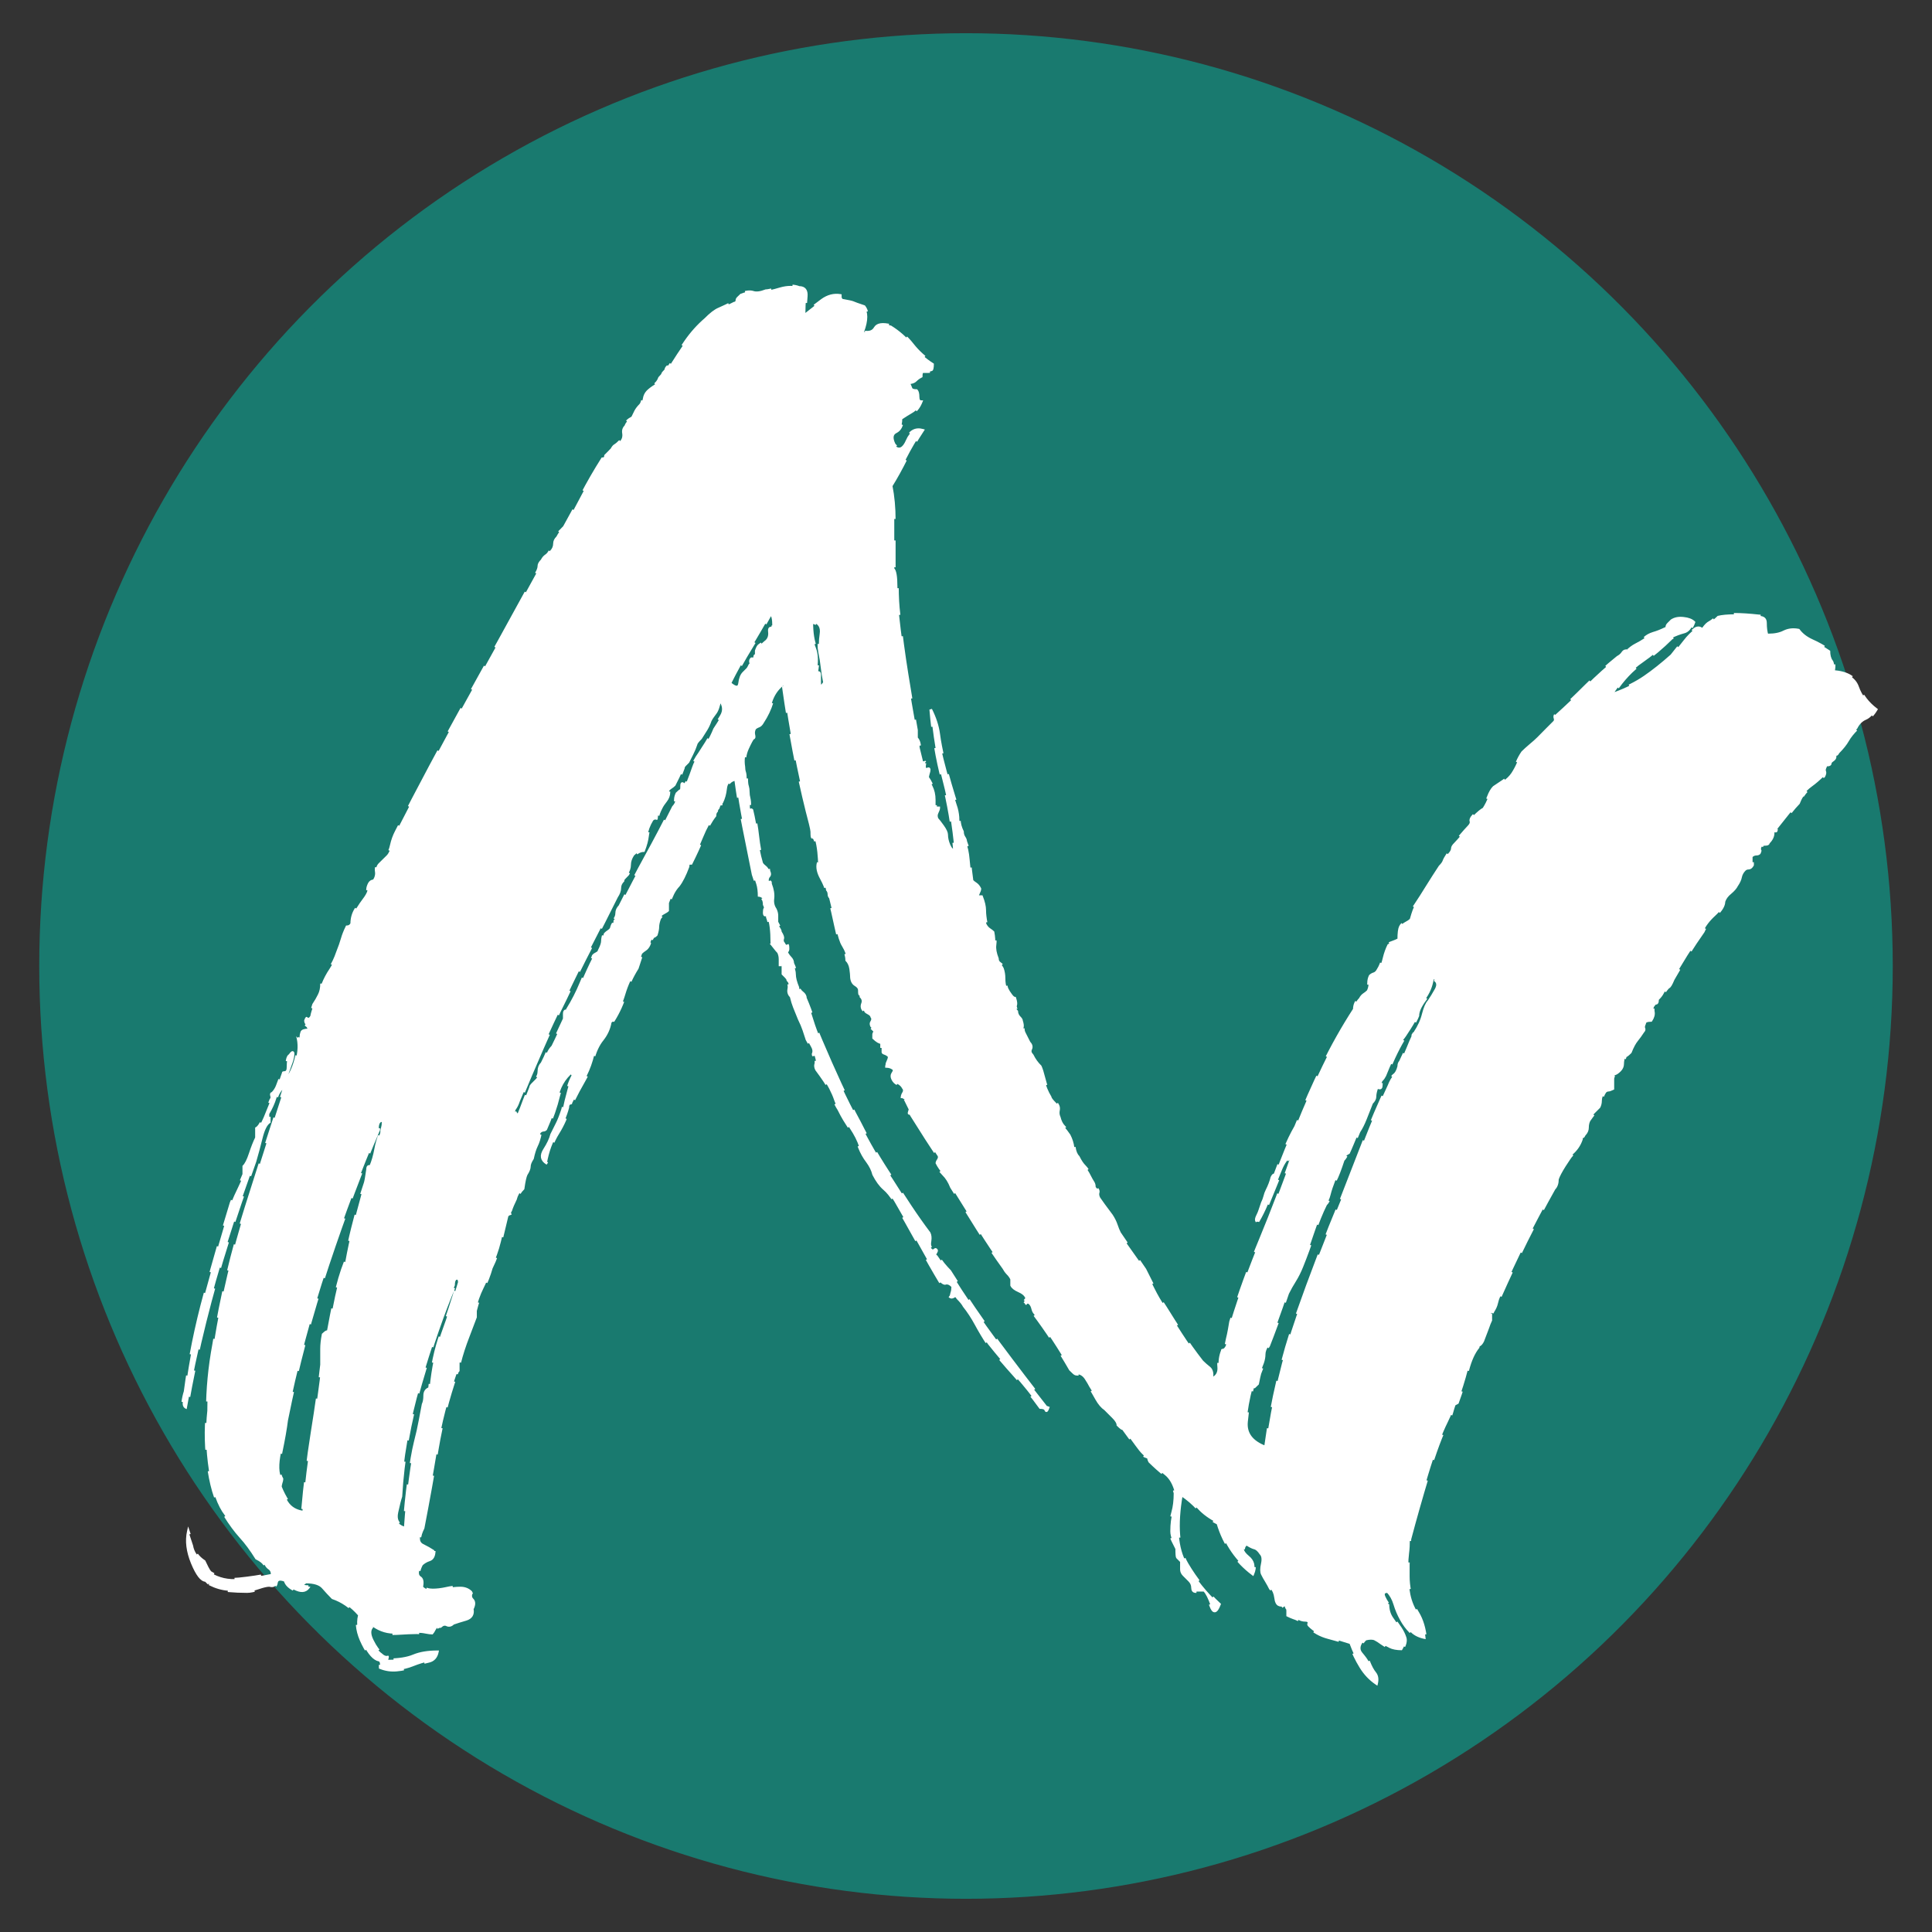 <svg width="160" height="160" xmlns="http://www.w3.org/2000/svg" preserveAspectRatio="none">
 <rect width="100%" height="100%" fill="#333333" stroke="none"/>
 <g>
  <title>background</title>
  <rect x="-1" y="-1" width="162" height="162" id="canvas_background" fill="none"/>
 </g>

 <g>
  <title>Layer 1</title>
  <g id="shape_KBKNxyDojC" transform="translate(337.583,182.503) scale(1) " display="inline">
   <g display="inline" id="svg_7">
    <rect fill="#0e6d62" width="165.5" height="165.5" x="-563" y="-165" id="svg_8"/>
    <g id="svg_17">
     <svg id="svg_3" x="-553" y="-155" width="145.5" height="145.5" viewBox="0 0 100 100" class="style-removed" preserveAspectRatio="none" xmlns:xlink="http://www.w3.org/1999/xlink">
      <clipPath id="svg_5" class="clipPath">
       <ellipse fill="#0e6d62" class="element" stroke="#dddddd" stroke-miterlimit="10" cx="50" cy="50" rx="50" ry="50" id="svg_16"/>
      </clipPath>
      <ellipse class="fill-color element" fill="#0e6d62" cx="50" cy="50" rx="49" ry="49" id="svg_11"/>
      <ellipse class="stroke-color element" fill="#0e6d62" stroke="#dddddd" stroke-width="0" stroke-miterlimit="10" cx="50" cy="50" rx="50" ry="50" clip-path="url(#svg_5)" id="svg_4"/>
     </svg>
    </g>
   </g>
  </g>
  <ellipse fill="#197a6f" stroke-width="1.5" cx="80" cy="80" id="svg_18" rx="76" ry="76.5" stroke="#197a6f"/>
  <g id="shape_agfP22XA4d" transform="translate(205.307,57.446) scale(1) " display="inline">
   <g y="-158" x="-300" display="inline" id="svg_6">
    <svg width="386.76" height="419.76" viewBox="0 0 386.76 419.76" preserveAspectRatio="none" id="svg_19" x="-322" y="-185" xmlns:xlink="http://www.w3.org/1999/xlink">
     <rect fill="rgba(0,0,0,0)" width="124" height="157" x="131.38" y="131.38" id="svg_22" stroke-dasharray="5,2,2,2,2,2"/>
     <g id="svg_20">
      <path d="m140.693,214.95l0,0q0.27,-0.39 0.27,-0.13q0,0.26 -0.13,0.66q-0.14,0.39 -0.33,0.92q-0.2,0.52 -0.2,0.65l0,0q0.53,-0.52 0.85,-1.64q0.33,-1.12 0.07,-2.03l0,0q0.39,0.39 0.39,0.32q0,-0.06 0,-0.26q0,-0.2 0.07,-0.39q0.06,-0.2 0.59,-0.2l0,0q0,-0.26 -0.2,-0.39q-0.19,-0.14 -0.19,-0.4l0,0q0.13,-0.39 0.26,-0.26q0.13,0.13 0.26,-0.13l0,0q0,-0.13 0.26,-0.92l0,0q0.27,-0.4 0.46,-0.79q0.2,-0.39 0.2,-0.92l0,0q0.26,-0.66 0.66,-1.25q0.39,-0.59 0.66,-1.38l0,0q0.26,-0.65 0.39,-1.11q0.13,-0.46 0.39,-0.99l0,0q0.27,0 0.4,-0.26l0,0q0,-0.66 0.33,-1.19q0.32,-0.52 0.72,-1.05l0,0q0.26,-0.39 0.26,-0.59q0,-0.19 0.13,-0.46l0,0q0.13,-0.26 0.4,-0.26l0,0q0.26,-0.39 0.19,-0.79q-0.06,-0.39 0.2,-0.66l0,0l0.66,-0.65q0.26,-0.26 0.39,-0.86q0.13,-0.59 0.4,-1.11l0,0q2.76,-5.39 5.71,-10.71q2.96,-5.32 5.98,-10.84l0,0q0.13,-0.26 0.13,-0.46q0,-0.2 0.26,-0.46l0,0q0.13,-0.26 0.33,-0.39q0.2,-0.13 0.33,-0.4l0,0q0.26,-0.26 0.26,-0.59q0,-0.33 0.27,-0.59l0,0q0.13,-0.26 0.26,-0.39q0.13,-0.13 0.39,-0.4l0,0q0.66,-1.18 1.45,-2.69q0.79,-1.51 1.71,-2.96l0,0q0.26,0 0.26,-0.26l0,0l0.26,-0.26q0.26,-0.27 0.26,-0.27l0,0q0.14,-0.26 0.27,-0.32q0.13,-0.07 0.39,-0.33l0,0q0.26,-0.26 0.2,-0.66q-0.07,-0.39 0.2,-0.66l0,0q0.13,-0.39 0.65,-0.65l0,0q0.13,-0.27 0.26,-0.53q0.14,-0.26 0.4,-0.52l0,0q0.13,-0.14 0.2,-0.53q0.06,-0.39 0.32,-0.66l0,0q0.27,-0.26 0.6,-0.46q0.32,-0.19 0.46,-0.59l0,0q0.26,-0.26 0.26,-0.33q0,-0.06 0.26,-0.32l0,0q0,-0.14 0.13,-0.27l0,0l0.13,0q0.66,-1.05 1.38,-2.1q0.73,-1.05 1.65,-1.84l0,0q0.65,-0.66 1.11,-0.85q0.46,-0.2 1.25,-0.59l0,0q0.13,0 0.13,-0.14l0,0q0,-0.13 0.13,-0.26l0,0l0.27,-0.26q0.65,-0.26 1.05,-0.13q0.39,0.13 1.05,-0.13l0,0q0.26,0 1.18,-0.27q0.92,-0.26 1.58,0l0,0q0.65,0 0.59,0.73q-0.07,0.72 -0.07,1.38l0,0q0.66,-0.53 1.38,-1.06q0.72,-0.52 1.51,-0.39l0,0l0,0.13q0,0.13 0.13,0.26l0,0q0.79,0.14 0.92,0.2q0.14,0.07 0.92,0.33l0,0q0.53,0.66 0,2.1l0,0q0.66,0.13 0.92,-0.33q0.27,-0.46 1.32,-0.19l0,0q1.05,0.65 1.77,1.57q0.72,0.92 1.77,1.58l0,0q0,0.53 -0.13,0.59q-0.13,0.07 -0.39,0.07q-0.26,0 -0.4,0q-0.13,0 -0.13,0.39l0,0q-0.26,0.13 -0.46,0.33q-0.19,0.2 -0.59,0.2l0,0q0.13,0.26 0.2,0.46q0.06,0.19 0.46,0.19l0,0q0.13,0.13 0.13,0.53q0,0.39 0.26,0.39l0,0q-0.26,0.66 -0.72,0.92q-0.46,0.27 -0.85,0.53l0,0q0,0.79 -0.53,1.05q-0.52,0.26 -0.13,1.05l0,0q0.53,0.66 0.98,-0.39q0.46,-1.05 1.38,-0.79l0,0q-0.78,1.18 -1.38,2.36q-0.59,1.19 -1.24,2.24l0,0q0.26,1.31 0.26,2.82q0,1.51 0,3.22l0,0l0,0.79q0.26,0.26 0.26,1.51q0,1.25 0.13,2.3l0,0q0.27,2.49 0.66,4.92q0.39,2.44 0.79,4.67l0,0l0,0.39l0,0.27q0.26,0.26 0.26,0.78l0,0l0.26,1.06q0,0.13 0.14,0.06q0.13,-0.06 0.13,0.07l0,0q-0.13,0 -0.13,0.52l0,0q0.13,0.13 0.26,0.07q0.13,-0.07 0.13,0.06l0,0q0,0.13 -0.07,0.33q-0.06,0.2 -0.06,0.33l0,0q0.13,0.13 0.39,0.66q0.27,0.52 0.27,1.18l0,0l0,0.66l0.26,0q0,0.13 -0.13,0.39q-0.13,0.26 0,0.53l0,0q0.13,0.13 0.46,0.59q0.33,0.46 0.33,0.72l0,0q0,0.39 0.19,0.85q0.2,0.46 0.46,0.46l0,0q-0.26,-3.02 -0.98,-5.78q-0.73,-2.76 -0.99,-5.91l0,0q0.53,1.05 0.66,2.04q0.13,0.98 0.39,2.03l0,0q0.53,2.11 1.18,4.08l0,0q0.14,0.52 0.14,0.98q0,0.46 0.26,0.99l0,0q0,0.26 0.13,0.46q0.13,0.19 0.13,0.33l0,0q0.26,0.65 0.33,1.51q0.07,0.85 0.2,1.77l0,0q0.13,0.13 0.33,0.26q0.19,0.13 0.32,0.4l0,0q0,0.13 -0.13,0.39q-0.13,0.26 0,0.26l0,0l0.27,0q0.26,0.66 0.26,1.12q0,0.46 0.13,1.12l0,0q0.13,0.26 0.33,0.39q0.2,0.13 0.33,0.26l0,0q0.13,0.66 0.06,1.12q-0.06,0.46 0.2,1.12l0,0q0,0.26 0.2,0.39q0.19,0.13 0.32,0.4l0,0q0.14,0.39 0.14,0.85q0,0.46 0.13,0.85l0,0q0.13,0.27 0.33,0.53q0.19,0.26 0.32,0.26l0,0q0.14,0.4 0.07,0.59q-0.07,0.2 0.2,0.46l0,0q0,0.27 0.19,0.46q0.2,0.2 0.2,0.33l0,0q0.13,0.4 0.07,0.59q-0.07,0.2 0.06,0.46l0,0l0.4,0.79q0.26,0.26 0.13,0.53q-0.13,0.26 0.13,0.52l0,0q0.26,0.53 0.66,0.92l0,0q0.13,0.26 0.33,1.05q0.19,0.79 0.59,1.45l0,0q0,0.13 0.39,0.52l0,0q0.26,0.27 0.2,0.59q-0.07,0.33 0.06,0.6l0,0q0.13,0.52 0.4,0.78q0.26,0.27 0.52,0.66l0,0q0.27,0.53 0.33,1.05q0.07,0.53 0.33,0.79l0,0q0.26,0.53 0.53,0.79q0.26,0.26 0.52,0.79l0,0q0.13,0.26 0.26,0.46q0.13,0.19 0.13,0.46l0,0q0.27,0.26 0.2,0.46q-0.06,0.19 0.07,0.46l0,0q0.26,0.39 1.05,1.44l0,0q0.26,0.4 0.39,0.79q0.13,0.39 0.27,0.66l0,0q0.52,0.78 1.05,1.51q0.52,0.72 1.05,1.51l0,0q0.39,0.79 0.79,1.57q0.39,0.79 0.92,1.58l0,0q0.65,1.05 1.38,2.17q0.72,1.12 1.64,2.3l0,0q0.26,0.26 0.59,0.52q0.33,0.27 0.2,0.92l0,0q0.65,-0.26 0.59,-0.98q-0.07,-0.72 0.19,-1.38l0,0q0,-0.13 0.14,-0.13q0.13,0 0.26,-0.27l0,0q0.13,-0.65 0.2,-0.92q0.06,-0.26 0.19,-1.05l0,0q1.05,-3.41 2.5,-6.89q1.44,-3.49 2.63,-6.9l0,0q-0.53,0.39 -0.86,1.18q-0.33,0.79 -0.59,1.45l0,0q-0.26,0.65 -0.59,1.44q-0.33,0.79 -0.72,1.45l0,0q-0.4,0 -0.13,-0.53l0,0q0.13,-0.26 0.19,-0.46q0.07,-0.2 0.2,-0.59l0,0q0.13,-0.26 0.2,-0.53q0.06,-0.26 0.19,-0.52l0,0q0.27,-0.53 0.4,-1.05l0,0q0.13,-0.26 0.2,-0.2q0.06,0.07 0.06,-0.06l0,0q0.39,-1.06 0.79,-2.04q0.39,-0.99 0.92,-1.91l0,0q1.05,-2.62 2.23,-5.05q1.18,-2.43 2.63,-4.67l0,0q0,-0.52 0.39,-0.92l0,0q0.14,-0.26 0.33,-0.39q0.2,-0.13 0.33,-0.26l0,0q0.13,-0.27 0.13,-0.6q0,-0.32 0.13,-0.59l0,0q0.13,-0.13 0.33,-0.19q0.2,-0.07 0.33,-0.33l0,0q0.26,-0.4 0.39,-0.99q0.14,-0.59 0.4,-1.11l0,0q0.26,-0.14 0.46,-0.2q0.2,-0.07 0.46,-0.2l0,0q0,-0.79 0.13,-1.05l0,0q0.13,-0.26 0.39,-0.39q0.27,-0.14 0.4,-0.27l0,0q0.26,-0.92 0.39,-1.05l0,0q0.53,-0.79 1.05,-1.64q0.53,-0.85 1.05,-1.64l0,0q0.27,-0.27 0.33,-0.46q0.07,-0.2 0.33,-0.59l0,0q0.26,-0.27 0.26,-0.46q0,-0.2 0.27,-0.46l0,0q0.26,-0.27 0.59,-0.66q0.33,-0.39 0.59,-0.66l0,0q0.26,-0.26 0.2,-0.46q-0.07,-0.19 0.19,-0.46l0,0q0.53,-0.52 0.79,-0.65l0,0q0.26,-0.4 0.46,-0.92q0.2,-0.53 0.46,-0.79l0,0q0.4,-0.26 0.79,-0.53q0.39,-0.26 0.66,-0.65l0,0q0.26,-0.4 0.46,-0.86q0.19,-0.46 0.46,-0.85l0,0q0.26,-0.26 0.65,-0.59q0.4,-0.33 0.66,-0.59l0,0q0.39,-0.4 0.72,-0.73q0.33,-0.33 0.59,-0.59l0,0q0.14,-0.13 0.07,-0.33q-0.07,-0.19 0.07,-0.32l0,0q1.18,-1.06 2.49,-2.37q1.32,-1.31 2.63,-2.36l0,0q0.26,-0.14 0.39,-0.33q0.13,-0.2 0.27,-0.2l0,0q0.39,-0.39 0.78,-0.59q0.4,-0.2 0.79,-0.46l0,0q0.27,-0.26 0.72,-0.4q0.46,-0.13 0.99,-0.39l0,0q0.13,0 0.13,-0.13l0,0q0,-0.13 0.13,-0.26l0,0l0.27,-0.27q0.39,-0.26 0.98,-0.19q0.59,0.06 0.86,0.33l0,0q-0.27,0.78 -0.79,0.91q-0.53,0.14 -1.05,0.4l0,0q-1.19,1.18 -2.43,2.04q-1.25,0.85 -2.3,2.43l0,0q1.44,-0.53 2.49,-1.25q1.05,-0.72 2.24,-1.78l0,0q0.52,-0.65 0.98,-1.24q0.46,-0.6 0.99,-0.99l0,0q0.26,-0.13 0.46,0q0.19,0.13 0.19,0l0,0q0.27,-0.39 0.53,-0.52q0.26,-0.14 0.66,-0.53l0,0q1.05,-0.26 3.41,0l0,0q0.66,0 0.66,0.59q0,0.59 0.13,0.99l0,0q0.79,0 1.31,-0.27q0.53,-0.26 1.19,-0.13l0,0q0.39,0.53 1.11,0.86q0.73,0.32 1.51,0.85l0,0q0,0.53 0.2,0.79q0.2,0.26 0.07,0.92l0,0q1.7,0.13 2.1,1.25q0.39,1.11 1.44,1.9l0,0q-0.39,0.66 -0.85,0.85q-0.46,0.2 -0.72,0.73l0,0q-0.53,0.52 -0.79,0.98q-0.26,0.46 -0.79,0.99l0,0q-0.13,0.26 -0.2,0.13q-0.06,-0.13 -0.06,0.26l0,0q0,0.13 -0.2,0.27q-0.2,0.13 -0.2,0.26l0,0q0,0.13 -0.26,0.13l0,0q-0.13,0 -0.13,0.13l0,0q-0.13,0.26 -0.07,0.39q0.07,0.14 -0.06,0.4l0,0q-0.53,0.52 -0.99,0.85q-0.46,0.33 -0.72,0.73l0,0q-0.13,0 -0.39,0.65l0,0q-0.27,0.27 -0.79,0.92q-0.53,0.66 -1.05,1.32l0,0q0,0.13 -0.13,0.06q-0.14,-0.06 -0.14,0.2l0,0q0,0.39 -0.39,0.79l0,0q0,0.13 -0.26,0.13q-0.27,0 -0.27,0.13l0,0q-0.13,0.26 -0.06,0.33q0.06,0.06 -0.07,0.33l0,0q-0.13,0.13 -0.33,0.13q-0.19,0 -0.32,0.13l0,0l0,0.66q-0.14,0.26 -0.33,0.26q-0.2,0 -0.33,0.13l0,0q-0.26,0.26 -0.33,0.59q-0.06,0.33 -0.33,0.72l0,0q-0.13,0.27 -0.52,0.6q-0.4,0.32 -0.53,0.72l0,0q0,0.52 -0.72,1.18q-0.72,0.66 -0.99,1.31l0,0q-0.65,0.92 -1.31,1.97q-0.66,1.06 -1.18,1.98l0,0q-0.27,0.65 -0.4,0.65l0,0q-0.26,0.27 -0.39,0.53q-0.13,0.26 -0.4,0.52l0,0q0,0.4 -0.26,0.4l0,0q-0.26,0.26 -0.2,0.59q0.07,0.33 -0.19,0.72l0,0q-0.53,0 -0.53,0.26l0,0q-0.13,0.27 -0.06,0.4q0.06,0.13 -0.07,0.26l0,0q-0.26,0.4 -0.52,0.72q-0.27,0.33 -0.53,0.99l0,0q-0.39,0.39 -0.39,0.26l0,0q-0.14,0.4 -0.14,0.72q0,0.33 -0.26,0.6l0,0q-0.26,0.26 -0.46,0.32q-0.2,0.07 -0.2,0.33l0,0l0,0.79q-0.26,0.13 -0.39,0.13l0,0q-0.13,0 -0.26,0.13l0,0q-0.26,0.4 -0.26,0.73q0,0.32 -0.14,0.59l0,0q-0.26,0.26 -0.46,0.46q-0.19,0.19 -0.46,0.59l0,0q-0.13,0.26 -0.13,0.59q0,0.33 -0.26,0.59l0,0q-0.13,0.26 -0.13,0.13q0,-0.13 0,0.26l0,0q-0.26,0.79 -0.92,1.32l0,0q-0.13,0.13 -0.59,0.85q-0.46,0.73 -0.59,1.12l0,0q0,0.52 -0.27,0.79l0,0q-1.18,2.1 -2.3,4.33q-1.11,2.24 -2.16,4.6l0,0q-0.13,0.26 -0.2,0.59q-0.07,0.33 -0.33,0.73l0,0q0,0.13 -0.13,0.06q-0.13,-0.06 -0.13,0.07l0,0l0,0.52q-0.13,0.27 -0.26,0.66q-0.14,0.39 -0.4,1.05l0,0q-0.13,0.26 -0.26,0.33q-0.13,0.06 -0.13,0.2l0,0q-0.53,0.65 -0.86,1.9q-0.32,1.25 -0.85,2.69l0,0q0,0 -0.26,0.14l0,0q-0.13,0.39 -0.2,0.65q-0.07,0.27 -0.33,0.79l0,0q-0.79,1.58 -1.64,4.4q-0.85,2.83 -1.51,5.32l0,0q0,0.66 -0.07,1.19q-0.06,0.52 -0.06,0.91l0,0q0,0.4 0,0.99q0,0.59 0.13,1.25l0,0q0.13,0.92 0.66,1.77q0.52,0.86 0.65,2.17l0,0q-0.79,-0.13 -1.25,-0.59q-0.46,-0.46 -0.78,-1.05q-0.33,-0.59 -0.53,-1.25q-0.2,-0.66 -0.59,-1.05l0,0q-0.53,0 -0.26,0.52q0.26,0.53 0.39,0.53l0,0q0,0.66 0.33,1.12q0.33,0.46 0.59,0.85q0.26,0.39 0.39,0.79q0.14,0.39 -0.26,1.05l0,0q-0.66,0 -1.05,-0.2q-0.39,-0.19 -0.66,-0.39q-0.26,-0.2 -0.52,-0.33q-0.27,-0.13 -0.79,0l0,0q-0.66,0.66 -0.26,1.12q0.39,0.46 0.52,0.72l0,0q0.26,0.66 0.53,0.98q0.26,0.33 0.13,0.86l0,0q-0.79,-0.53 -1.31,-1.38q-0.53,-0.86 -0.92,-1.91l0,0q-0.79,-0.26 -1.78,-0.52q-0.98,-0.26 -1.64,-0.92l0,0q-0.13,-0.13 -0.07,-0.26q0.07,-0.14 -0.19,-0.14l0,0q-0.27,0 -0.53,-0.13l0,0q-0.26,-0.13 -0.46,-0.19q-0.2,-0.07 -0.46,-0.2l0,0l0,-0.4q0,-0.13 -0.06,-0.19q-0.07,-0.07 -0.07,-0.2l0,0q-0.13,-0.13 -0.26,0q-0.13,0.13 -0.4,0l0,0q-0.26,-0.13 -0.32,-0.66q-0.07,-0.52 -0.33,-0.78l0,0q-0.13,-0.27 -0.33,-0.6q-0.2,-0.32 -0.33,-0.59l0,0q-0.13,-0.26 0,-0.85q0.13,-0.59 -0.13,-0.85l0,0q-0.26,-0.4 -0.53,-0.46q-0.26,-0.07 -0.65,-0.33l0,0q-0.53,0.39 0.19,0.98q0.73,0.59 0.33,1.51l0,0q-2.1,-1.57 -2.89,-4.2l0,0q-1.05,-0.53 -1.64,-1.18q-0.59,-0.66 -1.38,-1.19l0,0q-0.66,3.81 0.46,5.72q1.12,1.9 2.69,3.35l0,0q-0.39,1.05 -0.72,0.13q-0.33,-0.92 -0.59,-1.18l0,0q-0.66,0 -0.66,0l0,0q-0.26,0 -0.26,-0.33q0,-0.33 -0.26,-0.59l0,0q-0.27,-0.26 -0.46,-0.46q-0.2,-0.2 -0.2,-0.46l0,0q0,0 0,-0.26l0,0l0,-0.4q-0.26,-0.26 -0.33,-0.33q-0.06,-0.06 -0.06,-0.72l0,0q-0.14,-0.26 -0.33,-0.66q-0.2,-0.39 -0.2,-0.78l0,0q0,-0.92 0.2,-1.58q0.19,-0.66 0.19,-1.58l0,0q-0.26,-1.05 -0.85,-1.51q-0.59,-0.46 -1.25,-1.11l0,0q-0.13,-0.27 -0.06,-0.27q0.06,0 -0.2,-0.13l0,0q-0.26,0 -0.92,-0.92q-0.66,-0.92 -1.05,-1.44l0,0q0,0.13 -0.4,-0.27l0,0q0,-0.26 -0.39,-0.65q-0.39,-0.4 -0.66,-0.66l0,0q-0.39,-0.26 -0.72,-0.85q-0.33,-0.6 -0.59,-0.99l0,0q-0.13,-0.26 -0.39,-0.66q-0.27,-0.39 -0.66,-0.39l0,0q-0.13,0 -0.26,-0.13l0,0l-0.27,-0.26q-1.44,-2.5 -3.02,-4.6l0,0q-0.13,-0.13 -0.2,-0.4q-0.06,-0.26 -0.19,-0.39l0,0q-0.13,-0.13 -0.2,0q-0.07,0.13 -0.2,-0.13l0,0q-0.13,0 0.07,-0.2q0.2,-0.2 0.06,-0.33l0,0q-0.13,-0.26 -0.59,-0.46q-0.46,-0.2 -0.59,-0.46l0,0q0,-0.52 0,-0.52l0,0q-0.13,-0.27 -0.33,-0.46q-0.19,-0.2 -0.33,-0.46l0,0q-1.05,-1.45 -2.16,-3.22q-1.12,-1.78 -2.17,-3.48l0,0q-0.26,-0.66 -0.66,-1.05q-0.39,-0.4 -0.65,-0.92l0,0q0,-0.14 0.13,-0.33q0.13,-0.2 0,-0.33l0,0q-0.79,-1.18 -2.11,-3.29l0,0q-0.13,-0.26 -0.19,-0.19q-0.07,0.06 0.06,-0.33l0,0l-0.39,-0.79q0,0 -0.26,-0.13l0,0l-0.13,0q0,-0.26 0.13,-0.46q0.13,-0.2 0,-0.33l0,0q-0.13,-0.26 -0.4,-0.39q-0.26,-0.13 -0.39,-0.4l0,0q-0.13,-0.26 0,-0.46q0.13,-0.19 0.13,-0.33l0,0q-0.26,-0.26 -0.66,-0.26l0,0q-0.13,-0.13 0,-0.39q0.13,-0.27 0.13,-0.4l0,0q-0.13,-0.13 -0.32,-0.19q-0.2,-0.07 -0.2,-0.2l0,0q0,0 0,-0.4l0,0l0,-0.39q-0.26,0 -0.66,-0.39l0,0l0,-0.27q0,-0.13 0.13,-0.26l0,0l-0.39,-0.39q-0.13,-0.27 0,-0.46q0.13,-0.2 0,-0.33l0,0q0,-0.13 -0.26,-0.26q-0.27,-0.14 -0.27,-0.27l0,0q-0.26,-0.26 -0.13,-0.59q0.13,-0.33 -0.13,-0.59l0,0q0,-0.26 -0.07,-0.2q-0.06,0.07 -0.06,-0.32l0,0q0,-0.27 -0.33,-0.46q-0.33,-0.2 -0.33,-0.73l0,0q0,-0.13 -0.06,-0.59q-0.07,-0.46 -0.33,-0.72l0,0q0,-0.53 -0.4,-1.18l0,0q-0.26,-0.4 -0.52,-1.65q-0.26,-1.24 -0.53,-2.29l0,0q-0.13,-0.14 -0.13,-0.33q0,-0.2 -0.13,-0.33l0,0q0,-0.26 -0.39,-0.99q-0.4,-0.72 -0.27,-1.25l0,0q0,-0.26 -0.06,-0.91q-0.07,-0.66 -0.2,-1.06l0,0q-0.13,-0.26 -0.2,-0.19q-0.06,0.06 -0.06,-0.46l0,0q0,-0.13 -0.13,-0.66q-0.13,-0.53 -0.27,-1.05l0,0q-1.18,-4.73 -1.97,-10.38l0,0q-0.65,0.53 -0.92,1.38q-0.26,0.85 -0.78,1.64l0,0q-0.14,0.26 -0.33,0.33q-0.2,0.07 -0.33,0.2l0,0q-0.13,0.26 -0.07,0.52q0.07,0.27 -0.06,0.27l0,0q-0.13,0.13 -0.46,0.85q-0.33,0.72 -0.2,1.51l0,0q0,0.26 0.07,0.46q0.06,0.2 0.06,0.59l0,0q0,0.4 0.07,0.59q0.06,0.2 0.06,0.46l0,0q0,0.27 0.07,0.53q0.06,0.26 0.06,0.66l0,0q0,0.26 0.07,0.19q0.07,-0.06 0.2,0.07l0,0q0.26,1.05 0.39,2.23q0.13,1.18 0.4,2.1l0,0q0,0.13 0.26,0.33q0.26,0.2 0.26,0.46l0,0q0.13,0.26 0,0.4q-0.13,0.13 -0.13,0.39l0,0q0.13,0.26 0.2,0.13q0.06,-0.13 0.06,0.13l0,0q0.26,0.66 0.2,1.19q-0.07,0.52 0.2,0.91l0,0q0.13,0.27 0.13,0.53q0,0.26 0,0.53l0,0q0.13,0.26 0.26,0.46q0.13,0.19 0.13,0.32l0,0q0.26,0.4 0.2,0.6q-0.07,0.19 0.06,0.32l0,0q0.14,0.27 0.2,0.2q0.07,-0.06 0.07,0.33l0,0q0,0.13 -0.13,0.26l0,0q0.13,0.26 0.32,0.46q0.2,0.2 0.2,0.46l0,0q0.26,0.53 0.26,0.92q0,0.4 0.27,1.05l0,0q0,0.27 0.26,0.46q0.26,0.2 0.26,0.46l0,0q0.4,0.92 0.66,1.78q0.26,0.85 0.66,1.77l0,0q0.78,1.84 1.57,3.55q0.79,1.7 1.58,3.15l0,0q0.66,1.31 1.31,2.43q0.66,1.12 1.45,2.3l0,0q0.66,1.05 1.44,2.23q0.79,1.19 1.58,2.24l0,0q0.13,0.26 0.07,0.65q-0.07,0.4 0.06,0.53l0,0q0.13,0.26 0.26,0.13q0.14,-0.13 0.27,0l0,0q0.13,0.13 0,0.33q-0.13,0.2 0,0.2l0,0q0.26,0.39 0.52,0.72q0.27,0.33 0.53,0.59l0,0q1.97,3.15 4.07,5.98q2.1,2.82 4.07,5.32l0,0q-0.13,0.39 -0.19,0.2q-0.07,-0.2 -0.46,-0.2l0,0q-1.05,-1.45 -2.17,-2.7q-1.12,-1.24 -2.17,-2.56l0,0q-0.52,-0.79 -0.98,-1.64q-0.46,-0.85 -0.99,-1.51l0,0q-0.13,-0.26 -0.53,-0.66l0,0q-0.13,-0.26 -0.32,-0.13q-0.2,0.13 -0.33,0l0,0q0,-0.13 0.06,-0.33q0.07,-0.19 0.07,-0.46l0,0q-0.26,-0.26 -0.46,-0.19q-0.2,0.06 -0.46,-0.2l0,0q-0.79,-1.31 -1.84,-3.22q-1.05,-1.9 -1.97,-3.48l0,0q-0.39,-0.66 -0.85,-1.05q-0.46,-0.4 -0.86,-1.18l0,0q-0.13,-0.53 -0.52,-1.06q-0.4,-0.52 -0.66,-1.18l0,0q-0.13,-0.39 -0.33,-0.79q-0.2,-0.39 -0.46,-0.78l0,0q-0.26,-0.4 -0.46,-0.73q-0.2,-0.33 -0.46,-0.85l0,0q-0.26,-0.4 -0.39,-0.79q-0.13,-0.39 -0.4,-0.92l0,0q-0.26,-0.52 -1.05,-1.58l0,0q-0.13,-0.26 -0.06,-0.46q0.06,-0.19 -0.07,-0.59l0,0q0,-0.13 -0.13,-0.06q-0.13,0.06 -0.13,-0.2l0,0q0.13,-0.26 -0.07,-0.59q-0.19,-0.33 -0.33,-0.59l0,0q-0.13,-0.4 -0.26,-0.79q-0.13,-0.39 -0.39,-0.92l0,0q-0.27,-0.66 -0.4,-0.99q-0.13,-0.32 -0.26,-0.85l0,0q-0.26,-0.26 -0.2,-0.59q0.07,-0.33 -0.06,-0.59l0,0q-0.13,-0.13 -0.13,-0.2q0,-0.06 -0.14,-0.2l0,0l-0.26,-0.26l0,-0.39l0,-0.4q0,0 -0.13,0l0,0q0,-0.13 0,-0.46q0,-0.33 -0.13,-0.59l0,0q-0.13,-0.13 -0.33,-0.39q-0.2,-0.26 -0.33,-0.4l0,0q0,-1.44 -0.26,-2.1l0,0q0,-0.26 -0.13,-0.2q-0.13,0.07 -0.13,-0.19l0,0q0,-0.27 0.06,-0.33q0.07,-0.07 -0.06,-0.33l0,0q0,-0.66 -0.53,-0.66l0,0q0,-0.65 -0.13,-1.05q-0.13,-0.39 -0.26,-0.79l0,0q-0.4,-1.97 -0.79,-3.94q-0.4,-1.97 -0.66,-3.94l0,0q-0.66,0.13 -0.72,0.79q-0.07,0.66 -0.33,1.18l0,0q-0.13,0.13 -0.2,0.07q-0.06,-0.07 -0.19,0.33l0,0q-0.13,0.13 -0.13,0.26l0,0q-0.14,0.13 -0.14,0.39l0,0q-0.52,0.66 -0.98,1.78q-0.46,1.11 -0.99,2.16l0,0l-0.13,0q-0.13,0 -0.13,0.27l0,0q-0.39,1.05 -0.79,1.57l0,0q-0.26,0.27 -0.46,0.66q-0.19,0.4 -0.33,0.79l0,0l0,0.66q-0.13,0.13 -0.39,0.26q-0.26,0.13 -0.39,0.39l0,0q-0.14,0.4 -0.14,0.66q0,0.26 -0.13,0.66l0,0q-0.13,0.13 -0.19,0.13q-0.07,0 -0.2,0.26l0,0q-0.13,0.26 -0.07,0.26q0.07,0 -0.06,0.27l0,0q-0.13,0.26 -0.33,0.39q-0.2,0.13 -0.33,0.26l0,0l-0.39,1.19q-0.66,1.05 -0.99,2.16q-0.33,1.12 -0.98,2.17l0,0l-0.14,0q0,0 -0.13,0.13l0,0q-0.13,0.79 -0.65,1.45q-0.53,0.65 -0.79,1.71l0,0q-0.27,0.92 -0.73,1.7q-0.46,0.79 -0.98,1.84l0,0q0,0.13 -0.13,0.13q-0.13,0 -0.13,0.27l0,0q-0.27,1.05 -0.92,2.1q-0.66,1.05 -0.92,2.5l0,0q-0.66,-0.4 -0.2,-1.12q0.46,-0.72 0.59,-1.25l0,0q0.26,-0.52 0.46,-0.92q0.2,-0.39 0.46,-1.18l0,0q0.13,-0.66 0.4,-1.64q0.26,-0.99 0.78,-1.65l0,0q-1.18,0.79 -1.51,2.17q-0.33,1.38 -0.98,2.83l0,0q-0.13,0.13 -0.27,0.13q-0.13,0 -0.26,0.13l0,0q-0.13,0.66 -0.33,1.05q-0.19,0.39 -0.33,1.05l0,0q-0.26,0.4 -0.26,0.66q0,0.26 -0.26,0.66l0,0q-0.13,0.26 -0.26,1.18l0,0q-0.4,0.39 -0.53,0.92l0,0q-0.26,0.52 -0.39,0.92l0,0q-0.13,0.26 -0.2,0.26q-0.07,0 -0.2,0.13l0,0q-0.26,1.05 -0.52,2.17q-0.27,1.12 -0.79,2.17l0,0q-0.26,0.92 -0.66,1.7q-0.39,0.79 -0.65,1.84l0,0l0,0.53q-0.14,0.39 -0.6,1.58q-0.46,1.18 -0.72,2.23l0,0l0,0.66q-0.13,0.13 -0.13,0.26l0,0l-0.13,0q-1.05,3.02 -1.58,6.17q-0.52,3.16 -1.18,6.57l0,0q-0.53,1.05 0,1.32q0.53,0.26 0.92,0.52l0,0q0,0.66 -0.39,0.79q-0.4,0.13 -0.66,0.39l0,0q-0.4,0.79 -0.07,0.99q0.33,0.2 0.2,0.85l0,0q0.26,0.27 0.79,0.27q0.52,0 1.11,-0.13q0.6,-0.14 1.19,-0.14q0.59,0 0.98,0.4l0,0q-0.26,0.39 0,0.66q0.27,0.26 0,0.78l0,0q0.13,0.66 -0.52,0.86q-0.66,0.19 -1.05,0.33l0,0q-0.27,0.26 -0.53,0.13q-0.26,-0.13 -0.53,0.13l0,0q-0.26,0 -0.39,0.26q-0.13,0.26 -0.26,0.4l0,0q-0.26,0 -0.59,-0.07q-0.33,-0.07 -0.73,-0.07l0,0q-0.52,0 -1.64,0.07q-1.11,0.07 -2.03,-0.59l0,0q-0.4,0.39 0,1.18q0.39,0.79 0.78,1.05l0,0q0.27,0.26 0.46,0.2q0.2,-0.07 0.07,0.33l0,0q1.31,0 2.1,-0.33q0.79,-0.33 1.97,-0.33l0,0q-0.13,0.66 -0.72,0.79q-0.59,0.13 -1.25,0.39l0,0q-0.66,0.27 -1.38,0.33q-0.72,0.07 -1.38,-0.2l0,0q0,-0.52 -0.13,-0.52l0,0q-0.66,-0.13 -1.31,-1.45q-0.66,-1.31 -0.4,-2.36l0,0q-0.92,-1.05 -2.1,-1.45l0,0q-0.39,-0.39 -0.79,-0.85q-0.39,-0.46 -1.44,-0.46l0,0q-0.4,0.26 -0.2,0.33q0.2,0.06 0.59,0.06l0,0q-0.39,0.66 -1.18,0.33q-0.79,-0.33 -0.92,-0.85l0,0q-0.66,-0.26 -0.72,0.2q-0.07,0.46 -0.59,0.32l0,0q-0.27,0 -0.86,0.2q-0.59,0.2 -0.98,0.2l0,0q-0.79,0 -1.58,-0.07q-0.79,-0.06 -1.58,-0.46l0,0l0,-0.13q0,0 -0.26,-0.26l0,0q-0.52,0 -1.12,-1.45q-0.59,-1.44 -0.32,-2.62l0,0q0.13,0.39 0.39,1.18l0,0q0.13,0.79 0.92,1.31l0,0q0.13,0.26 0.26,0.53q0.13,0.26 0.26,0.39l0,0q1.06,0.66 2.37,0.53q1.31,-0.13 2.63,-0.4l0,0q0,-0.26 -0.2,-0.39q-0.2,-0.13 -0.33,-0.4l0,0q-0.13,-0.26 -0.66,-0.52l0,0q-0.65,-1.05 -1.31,-1.77q-0.66,-0.73 -1.31,-1.78l0,0q-0.92,-1.18 -1.32,-3.74q-0.39,-2.56 -0.13,-4.93l0,0q0,-1.31 0.13,-2.69q0.13,-1.38 0.4,-2.83l0,0q0.92,-5.78 2.69,-11.36q1.77,-5.59 3.22,-10.05l0,0q-0.53,0.39 -0.72,1.05q-0.2,0.66 -0.59,1.31l0,0l0,0.66q-0.4,0.26 -0.66,1.31q-0.26,1.05 -0.53,1.97l0,0q-0.65,1.84 -1.18,3.35q-0.52,1.52 -1.05,3.22l0,0q-1.05,3.29 -1.9,6.7q-0.86,3.42 -1.52,7.23l0,0q-0.39,-0.13 -0.32,-0.59q0.06,-0.46 0.19,-0.86l0,0q0.53,-4.07 1.65,-8.14q1.11,-4.07 2.16,-7.49l0,0q0.27,-0.66 0.53,-1.18q0.26,-0.53 0.52,-1.18l0,0l0,-0.66q0.27,-0.26 0.53,-1.05q0.26,-0.79 0.52,-1.32l0,0l0,-0.78q0.27,-0.14 0.6,-0.92q0.32,-0.79 0.59,-1.45l0,0q0.13,-0.13 0.06,-0.33q-0.06,-0.2 0.07,-0.2l0,0q0.26,-0.26 0.39,-0.59q0.13,-0.32 0.4,-1.11l0,0q0,-0.13 0.19,-0.13q0.2,0 0.2,-0.27l0,0q0,-0.92 0.26,-1.05l0,0zm36.53,-30.74l0,0q0.65,0.52 0.72,-0.07q0.07,-0.59 0.33,-0.85l0,0q0.26,-0.26 0.33,-0.33q0.06,-0.06 0.19,-0.33l0,0q0.14,0 0.07,-0.19q-0.07,-0.2 0.07,-0.33l0,0l0.13,0l0.13,0l0,-0.13q0,-0.14 0.06,-0.14q0.07,0 0.07,-0.13l0,0l0,-0.26q0.13,-0.39 0.26,-0.46q0.13,-0.07 0.4,-0.33l0,0q0.39,-0.26 0.32,-0.79q-0.06,-0.52 0.46,-0.39l0,0q0,-1.05 -0.26,-1.05l0,0q-0.79,1.44 -1.64,2.82q-0.85,1.38 -1.64,2.96zm7.09,-0.92l0,0q0.26,-0.13 0.26,0.13q0,0.26 0,0.59q0,0.33 0.07,0.4q0.07,0.06 0.33,-0.33l0,0q-0.13,-0.66 -0.2,-1.25q-0.06,-0.59 -0.2,-1.25l0,0q-0.13,-0.66 0,-1.51q0.14,-0.85 -0.65,-0.98l0,0q0,1.31 0.33,2.1q0.32,0.79 0.06,2.1zm-8.8,3.94l0,0q-0.13,0.39 -0.33,0.72q-0.2,0.33 -0.46,0.73l0,0q-0.39,0.39 -0.39,0.52l0,0q-0.13,0.4 -0.33,0.79q-0.2,0.39 -0.33,0.66l0,0l-0.26,0.26q-0.13,0.13 -0.13,0.26l0,0q-0.14,0.4 -0.33,0.79q-0.2,0.39 -0.33,0.66l0,0q-0.13,0.13 -0.33,0.26q-0.2,0.13 -0.2,0.26l0,0q0,0.4 -0.26,0.73q-0.26,0.32 -0.39,0.59l0,0q-0.27,0.52 -0.27,0.78l0,0q0,0.27 -0.13,0.2q-0.13,-0.06 -0.26,0.07l0,0q-0.39,0.65 -0.46,1.25q-0.07,0.59 -0.33,1.24l0,0q-0.39,0 -0.79,0.4l0,0q-0.26,0.39 -0.26,0.79q0,0.39 -0.26,0.78l0,0l-0.26,0.27q-0.14,0.13 -0.14,0.26l0,0q-0.26,0.26 -0.26,0.59q0,0.33 -0.26,0.72l0,0q-1.05,2.11 -2.1,4.14q-1.06,2.04 -2.11,4.27l0,0q-1.05,2.1 -1.97,4.21q-0.92,2.1 -1.84,4.33l0,0q-0.13,0.4 -0.32,0.66q-0.2,0.26 0.19,0.52l0,0q0.27,-0.65 0.46,-1.18q0.2,-0.52 0.46,-1.18l0,0q0,-0.13 0.2,-0.33q0.2,-0.2 0.33,-0.33l0,0q0.26,-0.26 0.26,-0.65q0,-0.4 0.26,-0.66l0,0q0.27,-0.53 0.4,-0.86q0.13,-0.32 0.39,-0.59l0,0q0.26,-0.52 0.59,-1.24q0.33,-0.73 0.46,-0.99l0,0l0,-0.39q0,-0.27 0.13,-0.27q0.14,0 0.14,-0.13l0,0q0.65,-1.05 1.11,-2.17q0.46,-1.11 0.99,-2.16l0,0q0,-0.14 0.26,-0.27q0.26,-0.13 0.26,-0.26l0,0q0.27,-0.52 0.27,-0.79q0,-0.26 0.13,-0.65l0,0q0.13,-0.14 0.33,-0.27q0.19,-0.13 0.19,-0.26l0,0q0.13,-0.39 0.2,-0.33q0.07,0.07 0.07,-0.2l0,0q0.26,-0.26 0.26,-0.59q0,-0.33 0.26,-0.59l0,0q1.05,-2.1 2.17,-4.14q1.12,-2.03 2.17,-4.13l0,0q0.26,-0.27 0.26,-0.53q0,-0.26 0.13,-0.53l0,0q0.26,-0.26 0.33,-0.26q0.06,0 0.06,-0.39l0,0q0,-0.27 0.14,-0.13q0.13,0.13 0.26,-0.14l0,0q0.26,-0.65 0.46,-1.24q0.2,-0.59 0.59,-1.12l0,0q0.26,-0.39 0.59,-0.92q0.33,-0.53 0.59,-1.18l0,0q0.27,-0.4 0.66,-1.05q0.39,-0.66 -0.13,-1.32l0,0q-0.13,0.79 -0.4,1.12q-0.26,0.33 -0.39,0.59l0,0zm52.29,39.55l0,0q0.92,-2.37 1.84,-4.73q0.92,-2.37 1.97,-4.6l0,0q0.26,-0.66 0.52,-0.86q0.27,-0.19 0.4,-0.72l0,0q0,-0.26 0.13,-0.39l0,0q0.26,-0.53 0.53,-1.19q0.26,-0.65 0.39,-0.91l0,0q0,-0.27 0.13,-0.2q0.13,0.06 0.13,-0.07l0,0q0.53,-0.79 0.72,-1.57q0.2,-0.79 0.46,-1.06l0,0q0.27,-0.39 0.6,-0.98q0.32,-0.59 -0.2,-0.85l0,0q-0.13,0.92 -0.72,1.7q-0.59,0.79 -0.59,1.32l0,0q-0.14,0.39 -0.6,1.11q-0.46,0.73 -0.59,0.86l0,0q-0.39,0.65 -0.79,1.51q-0.39,0.85 -0.65,1.51l0,0q-0.13,0.26 -0.27,0.39q-0.13,0.14 -0.13,0.4l0,0q0,0.26 -0.19,0.2q-0.2,-0.07 -0.2,0.06l0,0q-0.13,0.39 -0.13,0.66q0,0.26 -0.27,0.52l0,0q-0.26,0.66 -0.52,1.32q-0.26,0.65 -0.53,1.05l0,0q-0.26,0.65 -0.46,1.11q-0.19,0.46 -0.32,0.73l0,0q-0.27,0.13 -0.33,0.26q-0.07,0.13 -0.2,0.26l0,0q-0.39,1.19 -0.66,1.71l0,0q-0.26,0.66 -0.39,1.18q-0.13,0.53 -0.4,0.79l0,0q-0.52,1.05 -0.98,2.43q-0.46,1.38 -0.99,2.7l0,0q-0.26,0.65 -0.59,1.18q-0.33,0.52 -0.59,1.05l0,0q-0.39,1.18 -0.85,2.43q-0.46,1.25 -0.72,1.9l0,0q-0.27,0.4 -0.27,0.73q0,0.33 -0.13,0.72l0,0q-0.26,0.66 -0.33,0.85q-0.06,0.2 -0.19,0.86l0,0q-0.27,0.26 -0.27,0.26l0,0l-0.13,0q-0.39,1.45 -0.52,2.89q-0.14,1.45 1.57,2.1l0,0q0.79,-5.78 2.56,-10.84q1.78,-5.05 3.75,-9.78zm-84.48,13.79l0,0q0,-0.79 0,-1.31q0,-0.53 0.13,-1.19l0,0q0.4,-0.39 0.4,-0.13l0,0q0.26,-1.44 0.59,-3.02q0.33,-1.57 0.85,-2.89l0,0q0.26,-1.44 0.59,-2.76q0.33,-1.31 0.73,-2.76l0,0q0.26,-0.79 0.32,-0.98q0.07,-0.2 0.2,-1.12l0,0q0,-0.26 0.13,-0.26l0,0l0.13,0q0.27,-0.66 0.4,-1.38q0.13,-0.72 0.39,-1.38l0,0q0,-0.26 0.07,-0.46q0.06,-0.2 0.06,-0.46l0,0q-0.26,0 -0.26,0.66l0,0q-2.1,4.86 -4.2,11.16q-2.11,6.31 -3.42,12.88l0,0q-0.13,1.05 -0.46,2.63q-0.33,1.57 0.07,2.23l0,0q0,0.13 -0.07,0.33q-0.06,0.2 -0.06,0.33l0,0q0.26,0.65 0.65,1.25q0.4,0.59 1.18,0.72l0,0q0.27,-3.16 0.79,-6.44q0.53,-3.28 0.79,-5.65zm7.75,6.44l0,0q0.27,-1.05 0.4,-1.78q0.13,-0.72 0.26,-1.37l0,0q0.13,-0.27 0.13,-0.73q0,-0.46 0.4,-0.59l0,0q0.26,-2.63 0.98,-4.6q0.72,-1.97 1.38,-4.2l0,0q0,-0.26 -0.13,-0.2q-0.13,0.07 -0.13,0.46l0,0q-1.45,3.42 -2.83,8.15q-1.38,4.73 -1.64,9.33l0,0q-0.13,0.39 -0.33,1.31q-0.2,0.92 0.59,1.18l0,0q0.13,-1.97 0.4,-3.94q0.26,-1.97 0.52,-3.02z" fill="rgb(255, 255, 255)" stroke="rgb(255, 255, 255)" stroke-linecap="square" stroke-linejoin="square" stroke-width="0.219" id="svg_21" stroke-dasharray="5,2,2,2,2,2"/>
     </g>
    </svg>
   </g>
  </g>
 </g>
</svg>